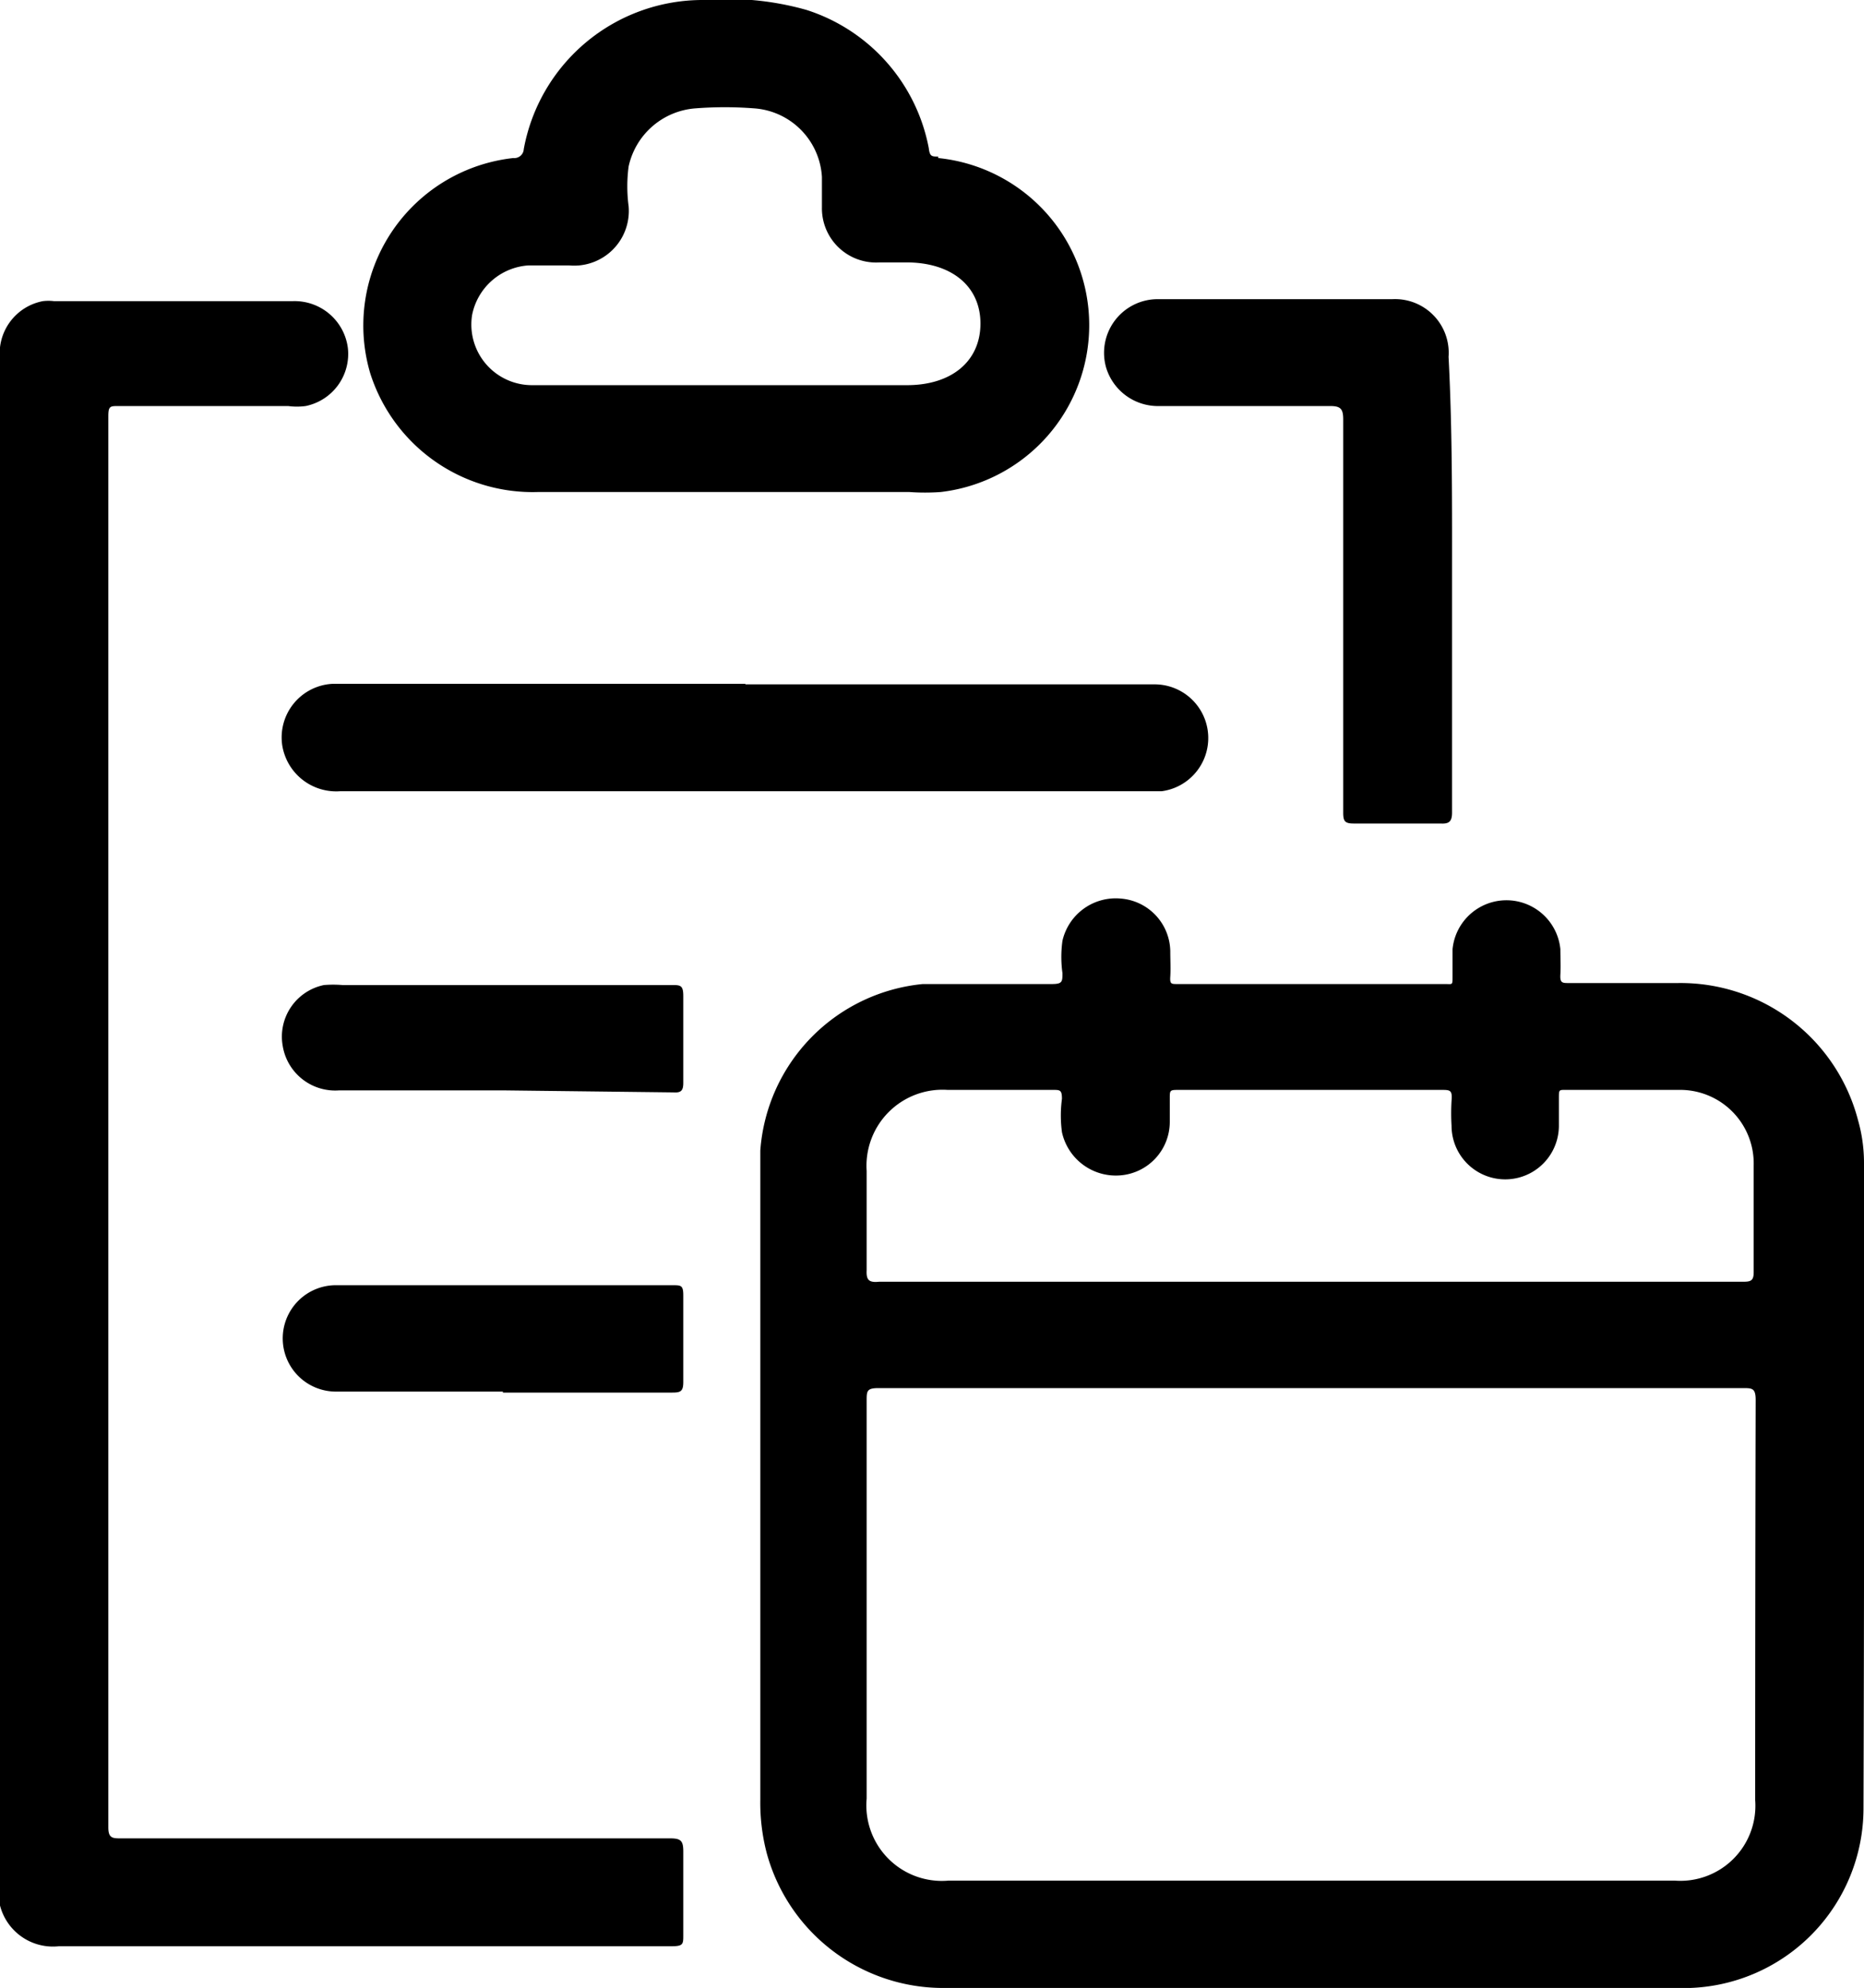 <svg xmlns="http://www.w3.org/2000/svg" viewBox="0 0 37.51 40"><g data-name="Layer 2"><g><path class="cls-1" d="M0,22.57V7.23A1.07,1.07,0,0,1,.86,6.06a.91.91,0,0,1,.23,0H5.88A1.08,1.08,0,0,1,7,7a1.07,1.07,0,0,1-.85,1.17,1.34,1.34,0,0,1-.35,0H2.38c-.16,0-.2,0-.2.2V36.77c0,.21.08.22.24.22H13.49c.21,0,.26.05.26.26,0,.56,0,1.13,0,1.69,0,.17,0,.22-.22.22H1.19A1.1,1.1,0,0,1,0,38.34a1.44,1.44,0,0,1,0-.46Z"/><path class="cls-1" d="M15,13.77h8.25a1.08,1.08,0,0,1,.13,2.15H6.85A1.1,1.1,0,0,1,5.68,15a1.08,1.08,0,0,1,1-1.24H15Z"/><path class="cls-1" d="M29.22,11.76c0,1.53,0,3.06,0,4.59,0,.18-.06.23-.23.22-.59,0-1.17,0-1.75,0-.18,0-.21-.05-.21-.22q0-3.94,0-7.91c0-.21-.05-.27-.26-.27-1.15,0-2.29,0-3.44,0a1.09,1.09,0,0,1-1.07-.77,1.08,1.08,0,0,1,1-1.38h4.75a1.08,1.08,0,0,1,1.14,1.16C29.23,8.71,29.22,10.23,29.22,11.76Z"/><path class="cls-1" d="M10.16,21.94H6.82a1.07,1.07,0,0,1-1.13-.89,1.06,1.06,0,0,1,.83-1.23,2.33,2.33,0,0,1,.37,0h6.62c.18,0,.24,0,.24.22,0,.59,0,1.17,0,1.75,0,.16-.05.2-.2.19Z"/><path class="cls-1" d="M10.12,28H6.73a1.07,1.07,0,1,1,.06-2.14h6.75c.16,0,.21,0,.21.2,0,.59,0,1.17,0,1.75,0,.19-.06.21-.22.21-1.14,0-2.28,0-3.41,0Z"/><path class="cls-1" d="M37.51,23.4a3.13,3.13,0,0,0-.12-.86,3.69,3.69,0,0,0-3.63-2.76H31.57c-.13,0-.18,0-.17-.17s0-.34,0-.51a1.09,1.09,0,0,0-2.17,0c0,.18,0,.37,0,.55s0,.15-.15.15H23.69c-.12,0-.15,0-.14-.15s0-.34,0-.51a1.08,1.08,0,0,0-1-1.06,1.1,1.1,0,0,0-1.17.85,2.36,2.36,0,0,0,0,.65c0,.17,0,.22-.21.22-.87,0-1.74,0-2.6,0a3.63,3.63,0,0,0-3.27,3.35c0,1.38,0,2.76,0,4.13,0,3,0,6,0,8.93a4,4,0,0,0,.13,1.08A3.68,3.68,0,0,0,19,40h8.33c2.23,0,4.45,0,6.68,0a3.62,3.62,0,0,0,3.49-3.61Q37.52,29.89,37.51,23.4ZM17.44,25.56c0-.66,0-1.33,0-2a1.53,1.53,0,0,1,1.63-1.63h2.12c.14,0,.18,0,.18.18a2.51,2.51,0,0,0,0,.67,1.11,1.11,0,0,0,1.17.87,1.08,1.08,0,0,0,1-1.07c0-.16,0-.32,0-.48s0-.17.17-.17H29c.18,0,.23,0,.21.22a4.21,4.21,0,0,0,0,.5,1.08,1.08,0,0,0,2.16,0c0-.19,0-.37,0-.55s0-.17.15-.17c.77,0,1.54,0,2.32,0a1.48,1.48,0,0,1,1.45,1.52c0,.72,0,1.43,0,2.15,0,.17-.06.19-.21.19H17.69C17.49,25.81,17.43,25.76,17.44,25.56ZM35.32,36.22a1.51,1.51,0,0,1-1.62,1.62H19.09a1.52,1.52,0,0,1-1.65-1.65v-8c0-.2,0-.26.24-.26H35.07c.19,0,.26,0,.26.24Q35.32,32.21,35.32,36.22Z"/><path class="cls-1" d="M18.88,3.15c-.13,0-.17,0-.19-.17A3.63,3.63,0,0,0,16.23.2,5.85,5.85,0,0,0,14.15,0a3.66,3.66,0,0,0-3.61,3,.19.19,0,0,1-.21.18A3.39,3.39,0,0,0,7.45,7.51,3.43,3.43,0,0,0,10.82,9.9H18.3a4.43,4.43,0,0,0,.63,0,3.38,3.38,0,0,0-.05-6.72Zm-.63,4.6H10.71A1.22,1.22,0,0,1,9.5,6.34a1.24,1.24,0,0,1,1.14-1h.81a1.1,1.1,0,0,0,1.2-1.19,3.05,3.05,0,0,1,0-.8A1.49,1.49,0,0,1,14,2.18a7.62,7.62,0,0,1,1.17,0,1.47,1.47,0,0,1,1.37,1.38c0,.2,0,.41,0,.61A1.09,1.09,0,0,0,17.7,5.28h.54c.91,0,1.49.48,1.49,1.23S19.16,7.75,18.25,7.75Z"/></g></g></svg>
